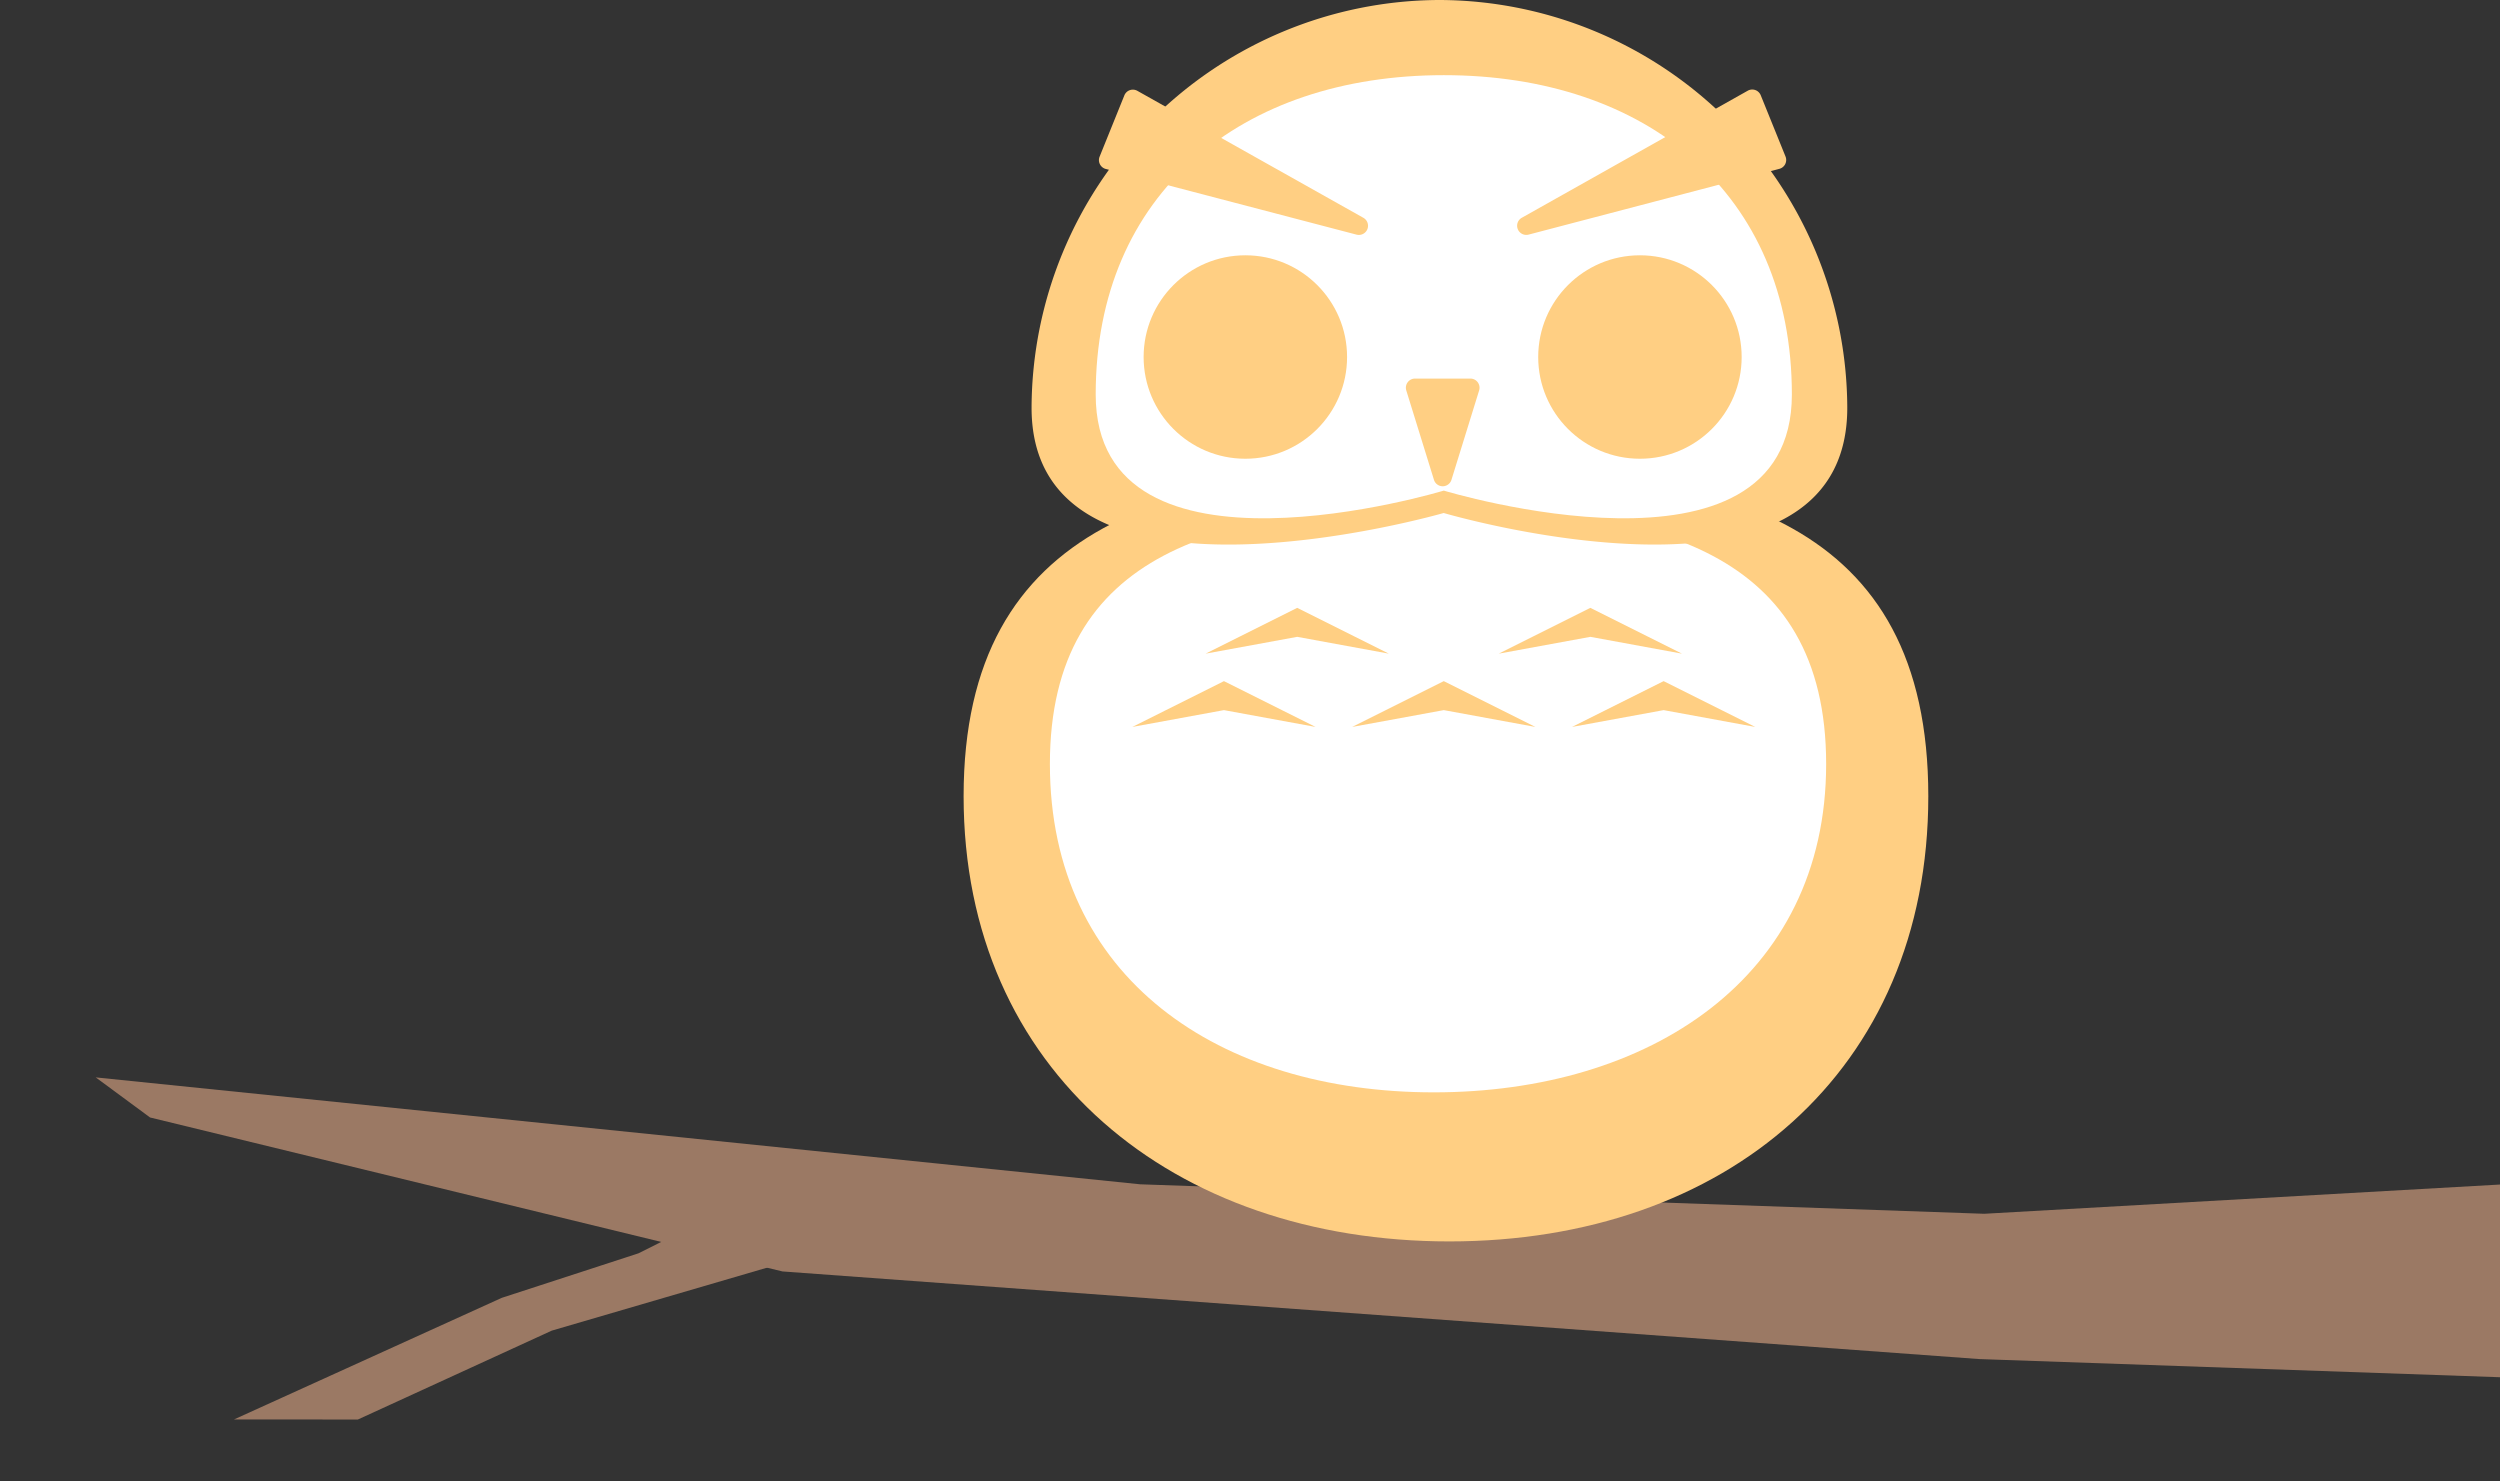 <svg xmlns="http://www.w3.org/2000/svg" xmlns:xlink="http://www.w3.org/1999/xlink" width="272.92" height="161.71" viewBox="0 0 272.92 161.71">
  <rect x="0" y="0" width="272.92" height="161.71" fill="#333333" stroke="none"/>
  <defs>
    <clipPath id="clip-path">
      <rect x="-9" width="272.92" height="64.395" fill="none"/>
    </clipPath>
  </defs>
  <g id="グループ_48" data-name="グループ 48" transform="translate(-102.385 -113.642)">
    <g id="スクロールグループ_3" data-name="スクロールグループ 3" transform="translate(111.385 210.956)" clip-path="url(#clip-path)" style="isolation: isolate">
      <g id="グループ_22" data-name="グループ 22" transform="translate(-48.385 -150.283)">
        <path id="パス_57" data-name="パス 57" d="M20.589,2.873,22.9,117.458l8.036,91.855,10.111,55.944-20.921,2.569-5-57.13L8.7,79.863,16.969,9.295Z" transform="translate(44.473 190.671) rotate(-83)" fill="#9b7964"/>
        <path id="パス_58" data-name="パス 58" d="M9.772-8.639l1.359,32.088L10.048,39.087,11,51,2.784,57.067l2.984-29.9L4.7,3.907Z" transform="translate(76.594 213.755) rotate(-112)" fill="#9b7964"/>
      </g>
    </g>
    <g id="グループ_28" data-name="グループ 28" transform="translate(36 -108)">
      <path id="パス_55" data-name="パス 55" d="M54.533,15.831c30.087,0,52.291,5.844,52.291,35.931s-22.2,48.6-52.291,48.6S1.51,81.848,1.51,51.761,24.446,15.831,54.533,15.831Z" transform="translate(170.07 256.803)" fill="#ffcf83"/>
      <path id="パス_48" data-name="パス 48" d="M42.371,15.831c23.4,0,42.371,4.545,42.371,27.946S65.316,79.615,41.915,79.615,0,67.177,0,43.777,18.97,15.831,42.371,15.831Z" transform="translate(181 261.277)" fill="#fff"/>
      <path id="パス_47" data-name="パス 47" d="M41.524-2.32A44.672,44.672,0,0,1,86.048,42.2c0,24.475-44.06,11.483-44.06,11.483S-3,66.678-3,42.2A44.672,44.672,0,0,1,41.524-2.32Z" transform="translate(182 223.962)" fill="#ffcf83"/>
      <path id="パス_46" data-name="パス 46" d="M38,3.136C60.036,3.136,76,15.964,76,38S38,48.489,38,48.489,0,60.036,0,38,15.964,3.136,38,3.136Z" transform="translate(186 226.711)" fill="#fff"/>
      <g id="グループ_14" data-name="グループ 14" transform="translate(19.774 163.082)">
        <g id="グループ_13" data-name="グループ 13" transform="translate(166.226 67.918)">
          <g id="グループ_11" data-name="グループ 11" transform="translate(43.597 13.801)">
            <circle id="楕円形_236" data-name="楕円形 236" cx="15.817" cy="15.817" r="15.817" transform="translate(0 0)" fill="none"/>
            <circle id="楕円形_237" data-name="楕円形 237" cx="11.105" cy="11.105" r="11.105" transform="translate(4.711 4.711)" fill="#ffcf83"/>
          </g>
          <path id="多角形_1" data-name="多角形 1" d="M3.42,3.086a1,1,0,0,1,1.911,0l3.019,9.752a1,1,0,0,1-.955,1.3H1.356a1,1,0,0,1-.955-1.3Z" transform="translate(42.258 46.108) rotate(180)" fill="#ffcf83"/>
          <path id="多角形_2" data-name="多角形 2" d="M3.754,7.714a1,1,0,0,1,1.984,0L9.346,35.781a1,1,0,0,1-.992,1.128H1.137a1,1,0,0,1-.992-1.128Z" transform="matrix(-0.375, -0.927, 0.927, -0.375, 41.519, 22.626)" fill="#ffcf83"/>
          <g id="グループ_12" data-name="グループ 12" transform="translate(0.521 13.801)">
            <circle id="楕円形_236-2" data-name="楕円形 236" cx="15.817" cy="15.817" r="15.817" transform="translate(0 0)" fill="none"/>
            <circle id="楕円形_237-2" data-name="楕円形 237" cx="11.105" cy="11.105" r="11.105" transform="translate(4.711 4.711)" fill="#ffcf83"/>
          </g>
          <path id="多角形_3" data-name="多角形 3" d="M3.754,7.714a1,1,0,0,1,1.984,0L9.346,35.781a1,1,0,0,1-.992,1.128H1.137a1,1,0,0,1-.992-1.128Z" transform="translate(37.777 13.826) rotate(112)" fill="#ffcf83"/>
        </g>
      </g>
      <path id="パス_49" data-name="パス 49" d="M10,0,20,5,10,3.164,0,5Z" transform="translate(198 288)" fill="#ffcf83"/>
      <path id="パス_50" data-name="パス 50" d="M10,0,20,5,10,3.164,0,5Z" transform="translate(238 296)" fill="#ffcf83"/>
      <path id="パス_51" data-name="パス 51" d="M10,0,20,5,10,3.164,0,5Z" transform="translate(214 296)" fill="#ffcf83"/>
      <path id="パス_52" data-name="パス 52" d="M10,0,20,5,10,3.164,0,5Z" transform="translate(190 296)" fill="#ffcf83"/>
      <path id="パス_53" data-name="パス 53" d="M10,0,20,5,10,3.164,0,5Z" transform="translate(230 288)" fill="#ffcf83"/>
    </g>
  </g>
</svg>
